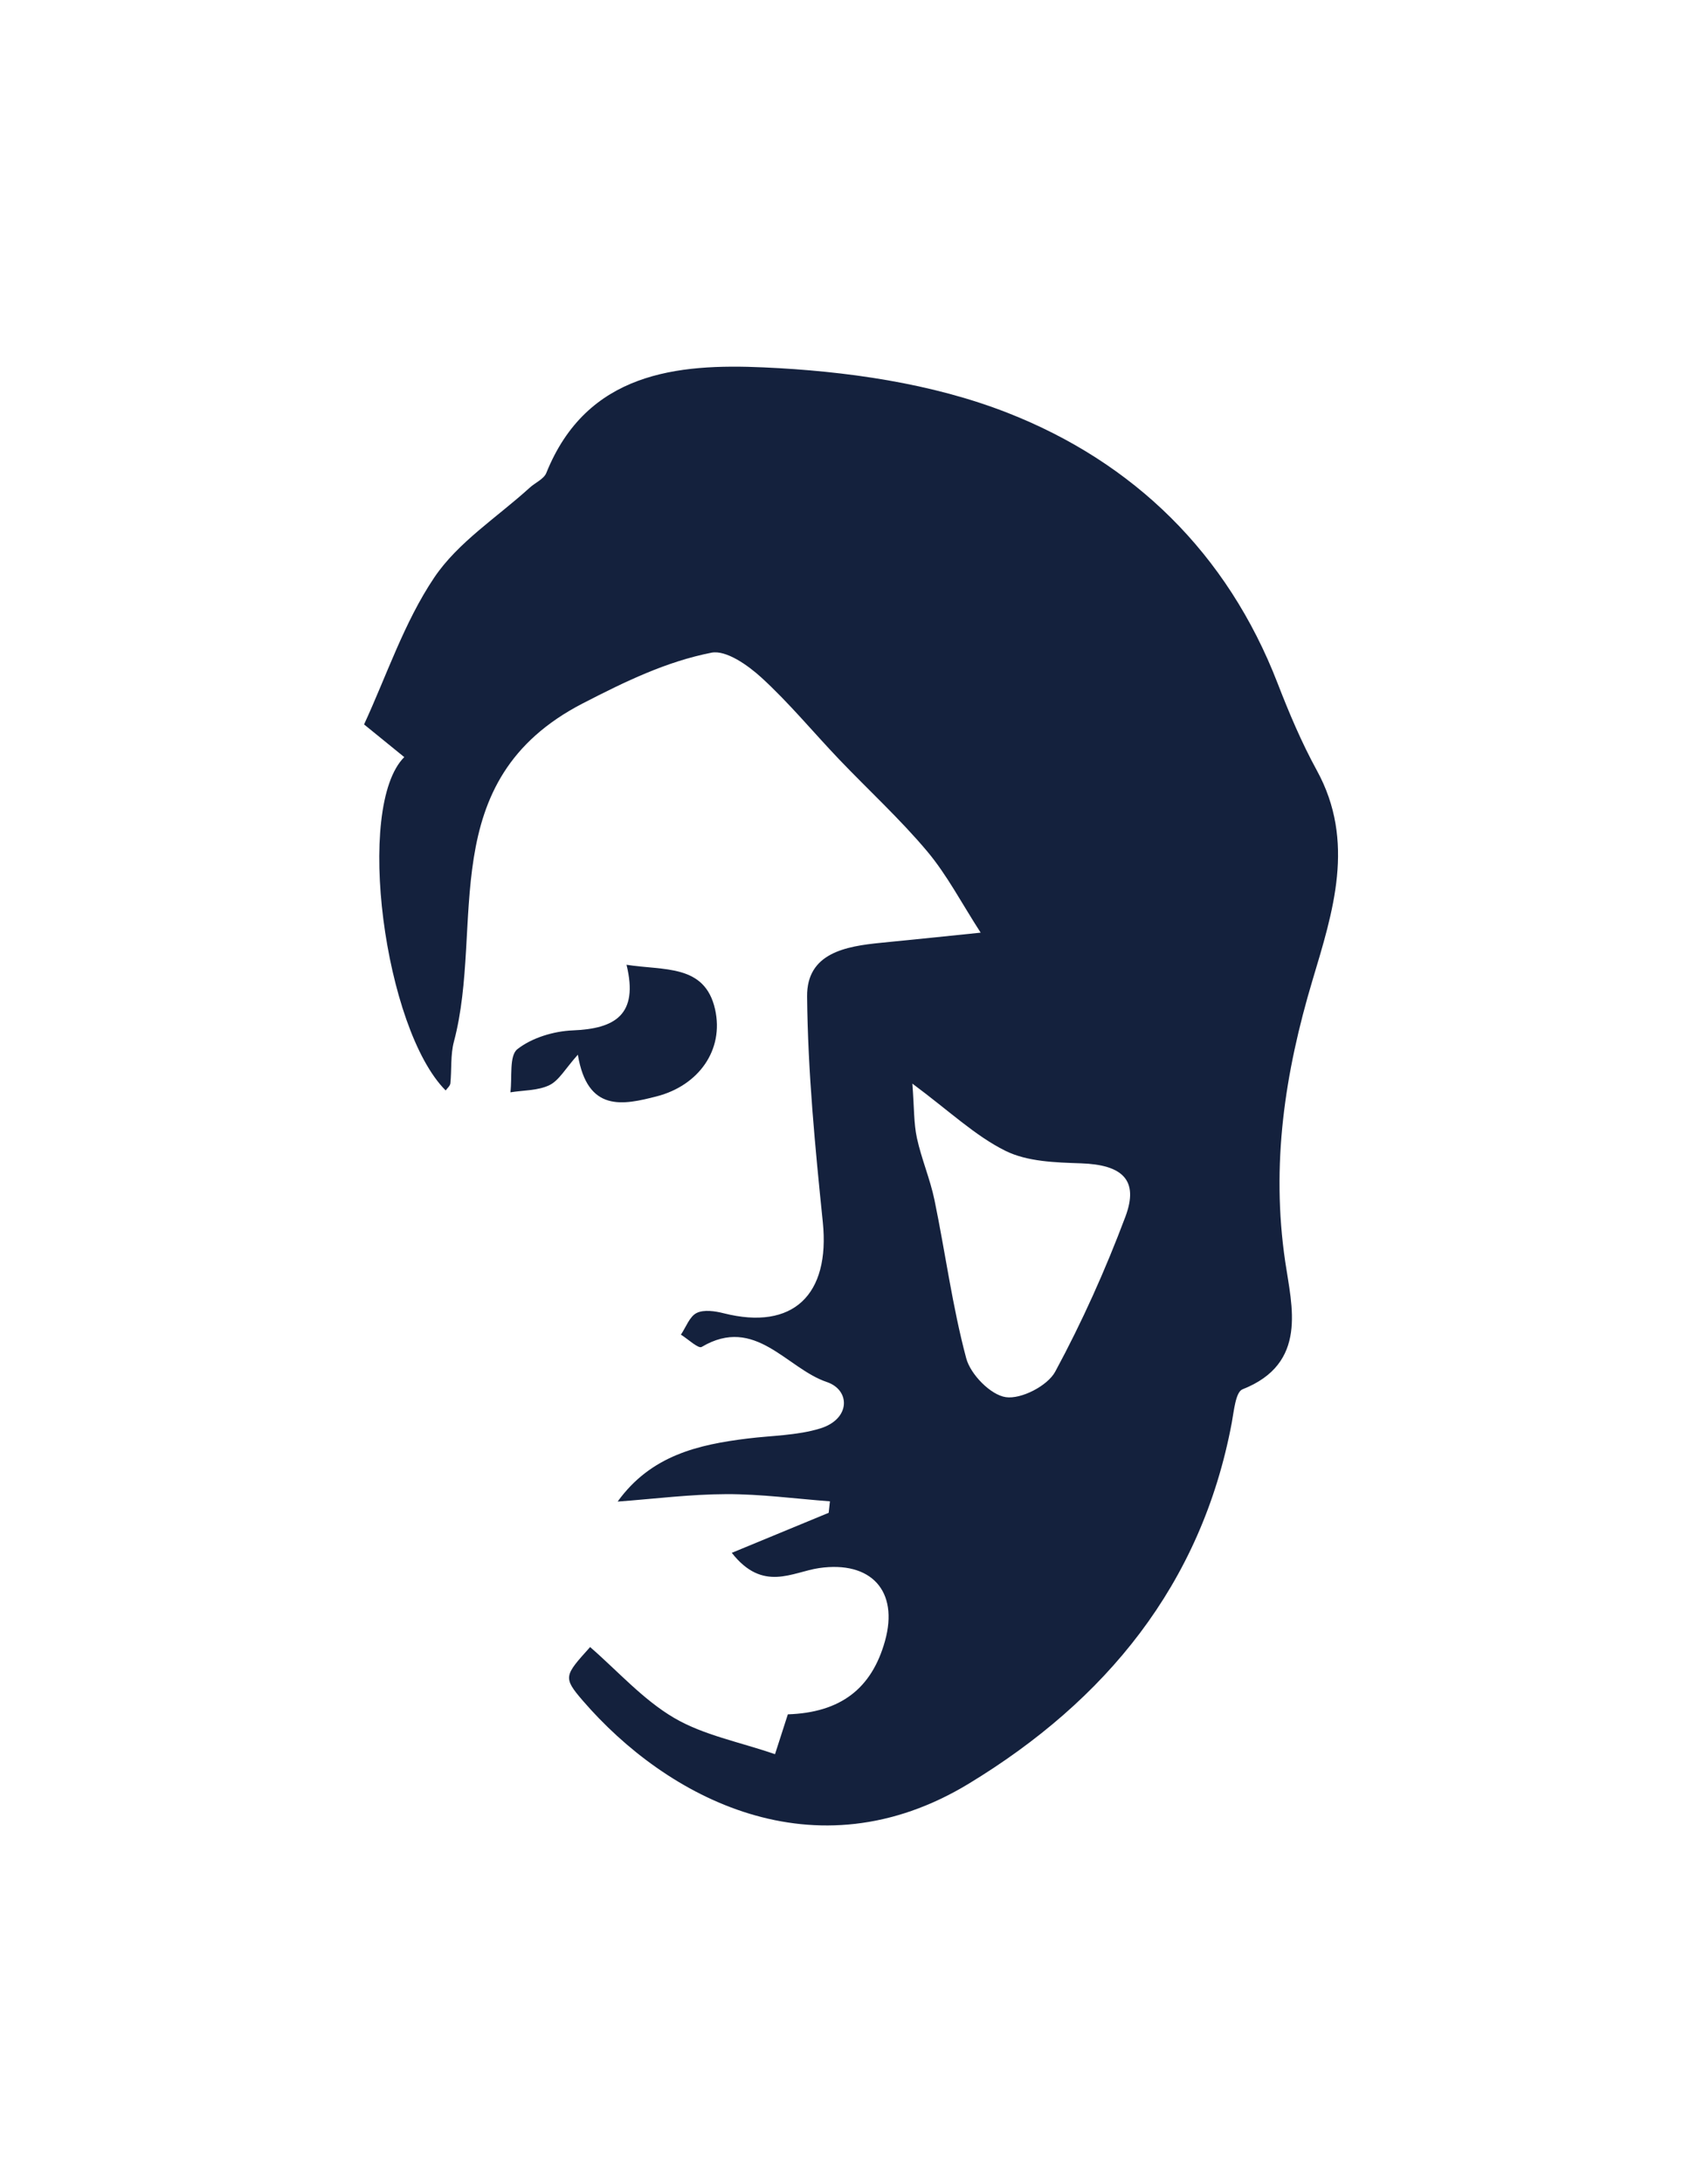 <?xml version="1.0" encoding="UTF-8" standalone="no"?>
<!DOCTYPE svg PUBLIC "-//W3C//DTD SVG 1.1//EN" "http://www.w3.org/Graphics/SVG/1.1/DTD/svg11.dtd">
<svg width="100%" height="100%" viewBox="0 0 367 470" version="1.1" xmlns="http://www.w3.org/2000/svg" xmlns:xlink="http://www.w3.org/1999/xlink" xml:space="preserve" xmlns:serif="http://www.serif.com/" style="fill-rule:evenodd;clip-rule:evenodd;stroke-linejoin:round;stroke-miterlimit:2;">
    <g id="A1" transform="matrix(0.191,0,0,0.435,0,0)">
        <rect x="0" y="0" width="1920" height="1080" style="fill:none;"/>
        <g transform="matrix(4.575,0,0,2.009,740.466,566.318)">
            <path d="M0,-11.879C10.339,-14.537 16.65,-23.308 14.396,-33.323C11.881,-44.506 1.785,-42.823 -7.429,-44.289C-4.4,-31.905 -10.332,-28.548 -20.644,-28.13C-25.35,-27.94 -30.712,-26.333 -34.323,-23.509C-36.4,-21.884 -35.572,-16.544 -36.052,-12.875C-32.813,-13.398 -29.261,-13.272 -26.433,-14.642C-24.058,-15.792 -22.527,-18.685 -19.425,-22.144C-17.062,-7.849 -8.251,-9.758 0,-11.879M63.025,-15.023C63.482,-9.029 63.362,-5.227 64.146,-1.62C65.269,3.55 67.413,8.502 68.482,13.679C71.162,26.654 72.884,39.865 76.301,52.631C77.364,56.602 82.307,61.654 86.056,62.199C89.858,62.751 96.348,59.407 98.234,55.918C104.859,43.668 110.606,30.845 115.515,17.798C118.929,8.724 114.815,4.956 104.585,4.613C98.297,4.402 91.367,4.215 85.959,1.532C78.499,-2.169 72.202,-8.215 63.025,-15.023M-9.62,87.917C-1.42,76.547 10.235,73.887 22.419,72.385C28.404,71.646 34.626,71.651 40.307,69.907C47.813,67.603 47.808,60.45 41.933,58.469C31.971,55.109 24.31,42.007 11.087,49.833C10.268,50.318 7.72,47.883 5.976,46.806C7.232,44.956 8.106,42.337 9.852,41.47C11.643,40.58 14.386,40.999 16.537,41.542C33.59,45.841 42.792,37.038 40.947,19.065C39.053,0.602 37.256,-17.95 37.079,-36.48C36.977,-47.21 46.61,-48.855 55.364,-49.708C64.271,-50.576 73.171,-51.515 79.86,-52.197C75.158,-59.46 71.569,-66.407 66.66,-72.245C59.941,-80.234 52.171,-87.334 44.944,-94.904C38.562,-101.589 32.65,-108.772 25.85,-114.989C22.493,-118.058 17.122,-121.859 13.488,-121.143C2.354,-118.947 -7.73,-114.063 -18.176,-108.68C-55.133,-89.634 -42.348,-54.03 -49.976,-25.338C-50.843,-22.076 -50.5,-18.501 -50.846,-15.084C-50.908,-14.464 -51.592,-13.908 -52.003,-13.333C-67.126,-28.44 -74.436,-83.21 -62.211,-95.433C-65.353,-97.985 -68.411,-100.47 -72.118,-103.481C-66.551,-115.514 -62.241,-128.628 -54.824,-139.651C-48.96,-148.365 -39.284,-154.516 -31.286,-161.789C-29.927,-163.025 -27.807,-163.903 -27.198,-165.414C-17.194,-190.247 5.108,-192.364 26.375,-191.412C46.609,-190.506 67.771,-187.543 86.47,-180.227C117.473,-168.097 140.629,-145.69 153.029,-113.659C155.867,-106.329 158.951,-99.021 162.723,-92.141C172.328,-74.617 166.68,-57.32 161.647,-40.482C154.828,-17.67 151.393,4.897 154.926,28.854C156.538,39.788 160.588,53.893 144.397,60.268C142.678,60.945 142.288,65.641 141.739,68.559C134.231,108.435 110.564,136.965 76.983,157.354C38.888,180.485 2.412,160.821 -18.199,136.953C-23.183,131.183 -22.743,130.792 -16.401,123.745C-9.586,129.649 -3.397,136.671 4.271,141.175C11.56,145.457 20.396,147.106 29.17,150.126C30.562,145.813 31.456,143.039 32.334,140.316C45.293,139.875 52.994,134.022 56.283,122.232C59.726,109.895 52.828,102.444 40.038,104.295C33.422,105.253 26.202,110.334 18.517,100.541C27.111,96.991 34.753,93.835 42.396,90.68L42.706,87.855C34.204,87.217 25.702,86.06 17.203,86.083C8.26,86.107 -0.68,87.259 -9.62,87.917" style="fill:rgb(20,33,61);fill-rule:nonzero;"/>
        </g>
    </g>
</svg>
